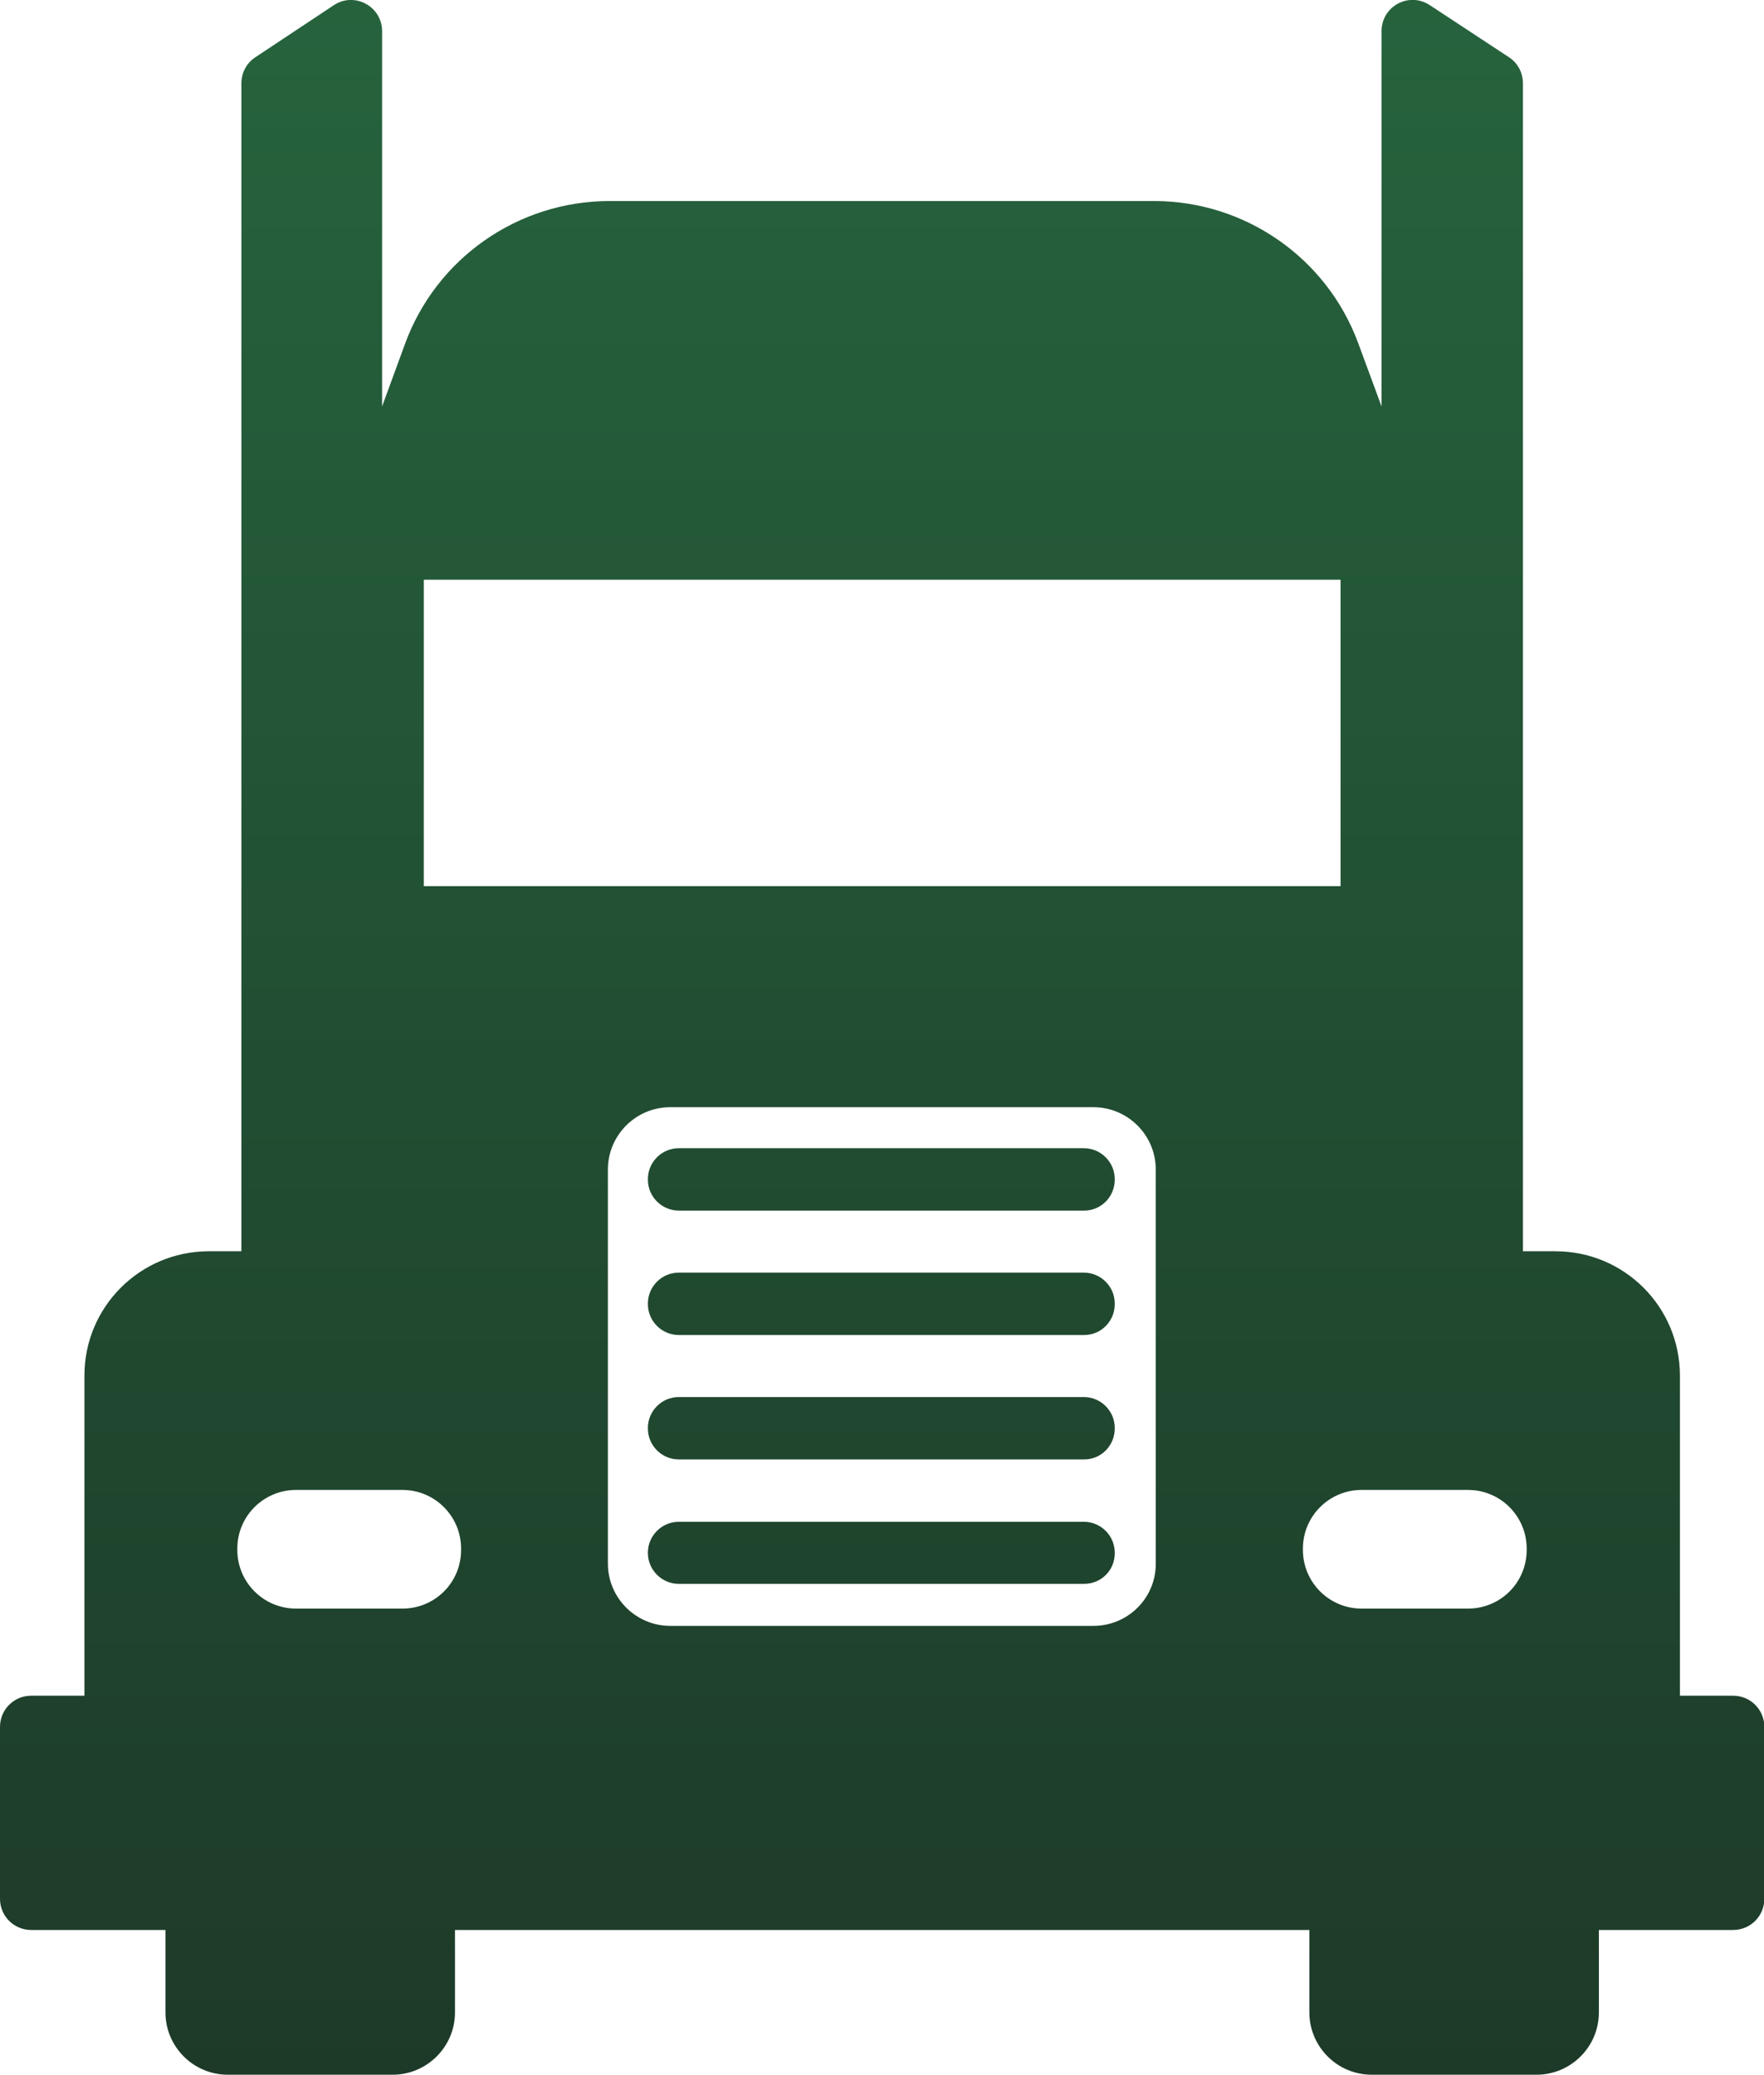 <?xml version="1.0" encoding="utf-8"?>
<!-- Generator: Adobe Illustrator 22.0.1, SVG Export Plug-In . SVG Version: 6.00 Build 0)  -->
<svg version="1.1" id="Capa_1" xmlns="http://www.w3.org/2000/svg" xmlns:xlink="http://www.w3.org/1999/xlink" x="0px" y="0px"
	 viewBox="0 0 520.3 612" style="enable-background:new 0 0 520.3 612;" xml:space="preserve">
<style type="text/css">
	.st0{fill:url(#SVGID_1_);}
</style>
<linearGradient id="SVGID_1_" gradientUnits="userSpaceOnUse" x1="260.144" y1="-9.094947e-13" x2="260.144" y2="611.999">
	<stop  offset="0" style="stop-color:#26633D"/>
	<stop  offset="1" style="stop-color:#1D3A28"/>
</linearGradient>
<path class="st0" d="M495.5,500.2v-94.4c0-20.3-16.4-36.7-36.7-36.7h-9.6V24.6c0-3.1-1.5-6-4.1-7.7L421.7,1.5
	c-6.1-4-14.2,0.3-14.2,7.7v110.7l-6.9-18.7c-9.3-25.2-33.4-41.9-60.2-41.9H179.8c-27,0-51.2,16.9-60.4,42.3l-6.7,18.3V9.2
	c0-7.3-8.1-11.7-14.2-7.7L75.3,16.9c-2.6,1.7-4.1,4.6-4.1,7.7v344.5h-9.6c-20.3,0-36.7,16.4-36.7,36.7v94.4H9.2
	c-5.1,0-9.2,4.1-9.2,9.2v50.7c0,5.1,4.1,9.2,9.2,9.2h39.6v24.3c0,10.1,8.2,18.4,18.4,18.4h48.6c10.1,0,18.4-8.2,18.4-18.4v-24.3h252
	v24.3c0,10.1,8.2,18.4,18.4,18.4h48.6c10.1,0,18.4-8.2,18.4-18.4v-24.3h39.6c5.1,0,9.2-4.1,9.2-9.2v-50.7c0-5.1-4.1-9.2-9.2-9.2
	L495.5,500.2L495.5,500.2z M125,171h270.4v90.4H125V171z M118.7,474.5H87.3c-9.6,0-17.3-7.8-17.3-17.3v-0.4
	c0-9.6,7.8-17.3,17.3-17.3h31.4c9.6,0,17.3,7.8,17.3,17.3v0.4C136,466.8,128.3,474.5,118.7,474.5z M322.5,479.6H197.7
	c-10.1,0-18.4-8.2-18.4-18.4V345c0-10.1,8.2-18.4,18.4-18.4h124.8c10.1,0,18.4,8.2,18.4,18.4v116.3
	C340.9,471.4,332.7,479.6,322.5,479.6z M433,474.5h-31.4c-9.6,0-17.3-7.8-17.3-17.3v-0.4c0-9.6,7.8-17.3,17.3-17.3H433
	c9.6,0,17.3,7.8,17.3,17.3v0.4C450.3,466.8,442.6,474.5,433,474.5z M319.8,393.8H200.2c-5,0-9.1-4.1-9.1-9.1v-0.2
	c0-5,4.1-9.1,9.1-9.1h119.5c5,0,9.1,4.1,9.1,9.1v0.2C328.8,389.7,324.8,393.8,319.8,393.8z M319.8,357.1H200.2c-5,0-9.1-4.1-9.1-9.1
	v-0.2c0-5,4.1-9.1,9.1-9.1h119.5c5,0,9.1,4.1,9.1,9.1v0.2C328.8,353,324.8,357.1,319.8,357.1z M319.8,467.2H200.2
	c-5,0-9.1-4.1-9.1-9.1V458c0-5,4.1-9.1,9.1-9.1h119.5c5,0,9.1,4.1,9.1,9.1v0.2C328.8,463.2,324.8,467.2,319.8,467.2z M319.8,430.5
	H200.2c-5,0-9.1-4.1-9.1-9.1v-0.2c0-5,4.1-9.1,9.1-9.1h119.5c5,0,9.1,4.1,9.1,9.1v0.2C328.8,426.4,324.8,430.5,319.8,430.5z"/>
</svg>
